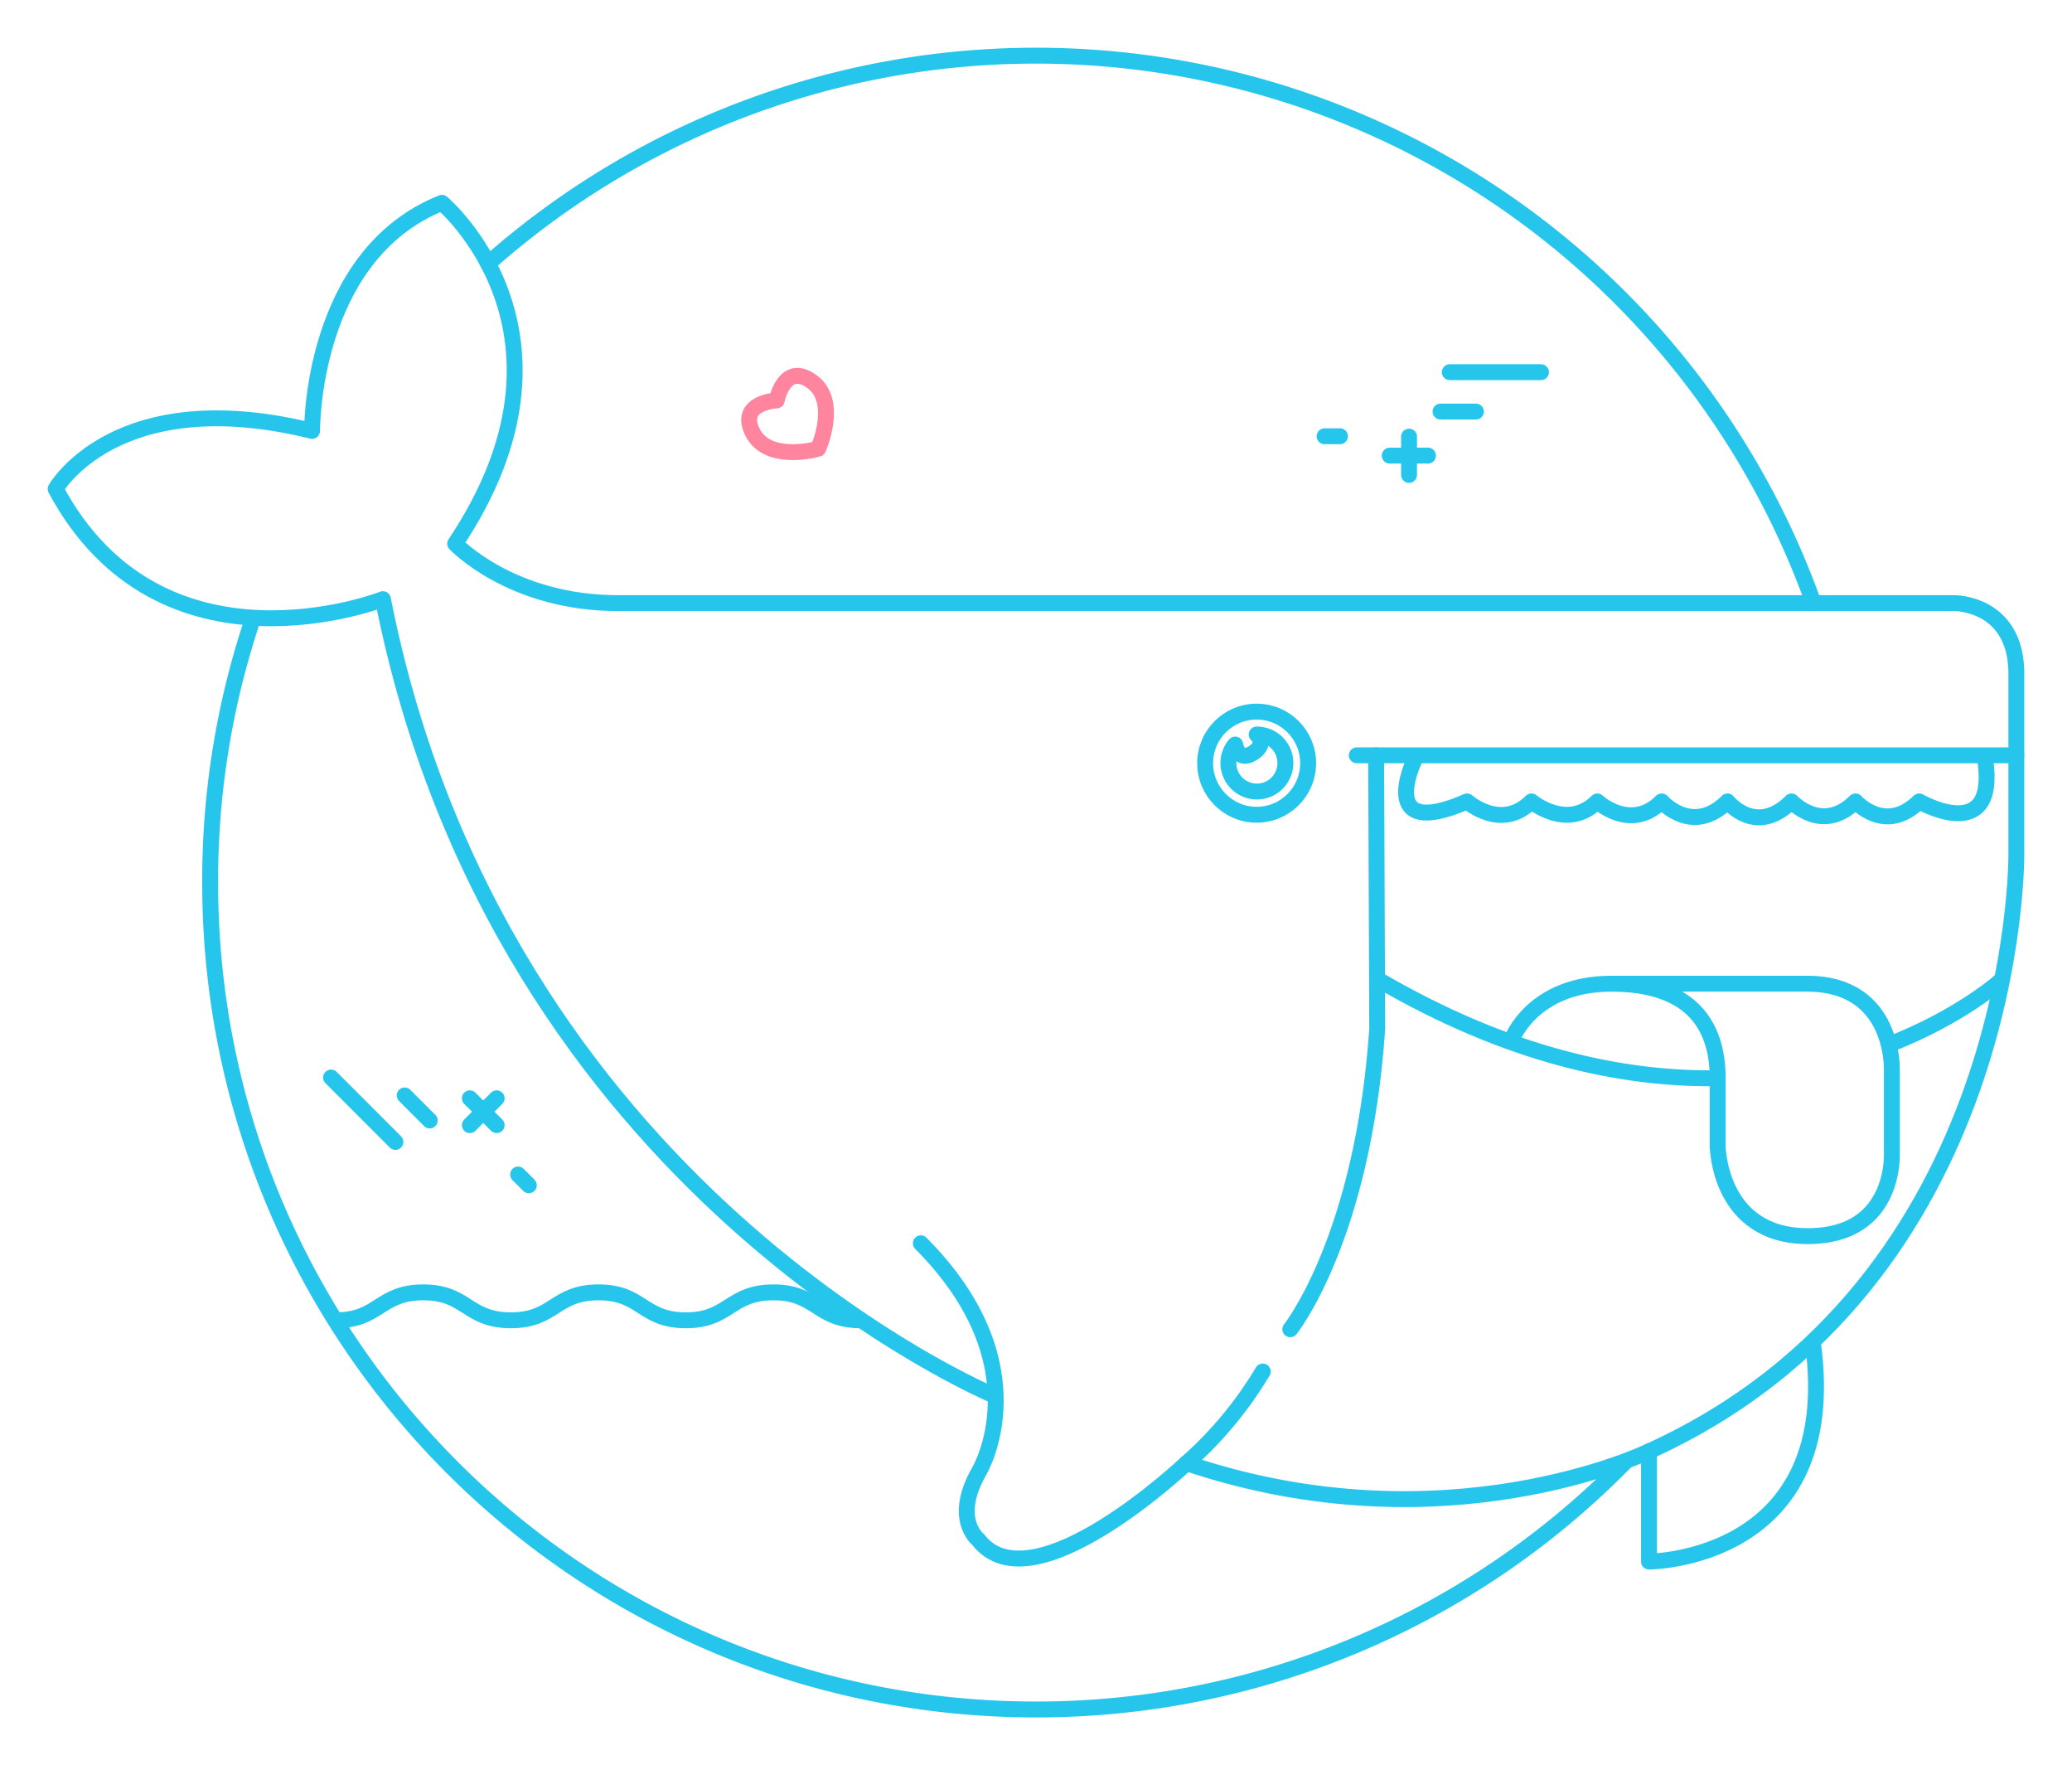 <svg xmlns="http://www.w3.org/2000/svg" viewBox="0 0 391.002 333">
    <defs>
        <style>
            .cls-1,.cls-2{fill:none;stroke-linecap:round;stroke-linejoin:round;stroke-miterlimit:10;stroke-width:3px}.cls-1{stroke:#26c6ec}.cls-2{stroke:#ff859e}.cls-3{filter:url(#Path_305)}.cls-4{filter:url(#Path_304)}.cls-5{filter:url(#Line_42)}.cls-6{filter:url(#Line_41)}.cls-7{filter:url(#Line_40)}.cls-8{filter:url(#Line_39)}.cls-9{filter:url(#Line_38)}.cls-10{filter:url(#Line_37)}.cls-11{filter:url(#Line_36)}.cls-12{filter:url(#Line_35)}.cls-13{filter:url(#Line_34)}.cls-14{filter:url(#Line_33)}.cls-15{filter:url(#Path_303)}.cls-16{filter:url(#Path_302)}.cls-17{filter:url(#Path_301)}.cls-18{filter:url(#Ellipse_33)}.cls-19{filter:url(#Path_300)}.cls-20{filter:url(#Path_299)}.cls-21{filter:url(#Path_298)}.cls-22{filter:url(#Path_297)}.cls-23{filter:url(#Path_296)}.cls-24{filter:url(#Line_32)}.cls-25{filter:url(#Path_295)}.cls-26{filter:url(#Path_294)}.cls-27{filter:url(#Path_293)}
        </style>
        <filter id="Path_293" width="35.444" height="38.36" x="213.347" y="248.236" filterUnits="userSpaceOnUse">
            <feOffset dy="3"/>
            <feGaussianBlur result="blur" stdDeviation="3"/>
            <feFlood flood-color="#21cbeb" flood-opacity=".922"/>
            <feComposite in2="blur" operator="in"/>
            <feComposite in="SourceGraphic"/>
        </filter>
        <filter id="Path_294" width="391.002" height="276.842" x="0" y="27.762" filterUnits="userSpaceOnUse">
            <feOffset dy="3"/>
            <feGaussianBlur result="blur-2" stdDeviation="3"/>
            <feFlood flood-color="#21cbeb" flood-opacity=".922"/>
            <feComposite in2="blur-2" operator="in"/>
            <feComposite in="SourceGraphic"/>
        </filter>
        <filter id="Path_295" width="52.543" height="62.339" x="300.684" y="242.764" filterUnits="userSpaceOnUse">
            <feOffset dy="3"/>
            <feGaussianBlur result="blur-3" stdDeviation="3"/>
            <feFlood flood-color="#21cbeb" flood-opacity=".922"/>
            <feComposite in2="blur-3" operator="in"/>
            <feComposite in="SourceGraphic"/>
        </filter>
        <filter id="Line_32" width="145.458" height="21" x="245.542" y="131.987" filterUnits="userSpaceOnUse">
            <feOffset dy="3"/>
            <feGaussianBlur result="blur-4" stdDeviation="3"/>
            <feFlood flood-color="#21cbeb" flood-opacity=".922"/>
            <feComposite in2="blur-4" operator="in"/>
            <feComposite in="SourceGraphic"/>
        </filter>
        <filter id="Path_296" width="37.401" height="129.278" x="232.988" y="131.987" filterUnits="userSpaceOnUse">
            <feOffset dy="3"/>
            <feGaussianBlur result="blur-5" stdDeviation="3"/>
            <feFlood flood-color="#21cbeb" flood-opacity=".922"/>
            <feComposite in2="blur-5" operator="in"/>
            <feComposite in="SourceGraphic"/>
        </filter>
        <filter id="Path_297" width="85.186" height="39.722" x="249.389" y="174.204" filterUnits="userSpaceOnUse">
            <feOffset dy="3"/>
            <feGaussianBlur result="blur-6" stdDeviation="3"/>
            <feFlood flood-color="#21cbeb" flood-opacity=".922"/>
            <feComposite in2="blur-6" operator="in"/>
            <feComposite in="SourceGraphic"/>
        </filter>
        <filter id="Path_298" width="42.193" height="33.158" x="345.972" y="174.407" filterUnits="userSpaceOnUse">
            <feOffset dy="3"/>
            <feGaussianBlur result="blur-7" stdDeviation="3"/>
            <feFlood flood-color="#21cbeb" flood-opacity=".922"/>
            <feComposite in2="blur-7" operator="in"/>
            <feComposite in="SourceGraphic"/>
        </filter>
        <filter id="Path_299" width="130.564" height="31.732" x="254.828" y="132.987" filterUnits="userSpaceOnUse">
            <feOffset dy="3"/>
            <feGaussianBlur result="blur-8" stdDeviation="3"/>
            <feFlood flood-color="#21cbeb" flood-opacity=".922"/>
            <feComposite in2="blur-8" operator="in"/>
            <feComposite in="SourceGraphic"/>
        </filter>
        <filter id="Path_300" width="92.709" height="68.621" x="274.834" y="175.082" filterUnits="userSpaceOnUse">
            <feOffset dy="3"/>
            <feGaussianBlur result="blur-9" stdDeviation="3"/>
            <feFlood flood-color="#21cbeb" flood-opacity=".922"/>
            <feComposite in2="blur-9" operator="in"/>
            <feComposite in="SourceGraphic"/>
        </filter>
        <filter id="Ellipse_33" width="40.438" height="40.454" x="216.924" y="123.746" filterUnits="userSpaceOnUse">
            <feOffset dy="3"/>
            <feGaussianBlur result="blur-10" stdDeviation="3"/>
            <feFlood flood-color="#21cbeb" flood-opacity=".922"/>
            <feComposite in2="blur-10" operator="in"/>
            <feComposite in="SourceGraphic"/>
        </filter>
        <filter id="Path_301" width="31.664" height="31.672" x="221.311" y="128.07" filterUnits="userSpaceOnUse">
            <feOffset dy="3"/>
            <feGaussianBlur result="blur-11" stdDeviation="3"/>
            <feFlood flood-color="#21cbeb" flood-opacity=".922"/>
            <feComposite in2="blur-11" operator="in"/>
            <feComposite in="SourceGraphic"/>
        </filter>
        <filter id="Path_302" width="271.131" height="124.28" x="81.6" y="0" filterUnits="userSpaceOnUse">
            <feOffset dy="3"/>
            <feGaussianBlur result="blur-12" stdDeviation="3"/>
            <feFlood flood-color="#21cbeb" flood-opacity=".922"/>
            <feComposite in2="blur-12" operator="in"/>
            <feComposite in="SourceGraphic"/>
        </filter>
        <filter id="Path_303" width="288.14" height="226.884" x="29.157" y="106.116" filterUnits="userSpaceOnUse">
            <feOffset dy="3"/>
            <feGaussianBlur result="blur-13" stdDeviation="3"/>
            <feFlood flood-color="#21cbeb" flood-opacity=".922"/>
            <feComposite in2="blur-13" operator="in"/>
            <feComposite in="SourceGraphic"/>
        </filter>
        <filter id="Line_33" width="38.211" height="21" x="263.09" y="59.712" filterUnits="userSpaceOnUse">
            <feOffset dy="3"/>
            <feGaussianBlur result="blur-14" stdDeviation="3"/>
            <feFlood flood-color="#21cbeb" flood-opacity=".922"/>
            <feComposite in2="blur-14" operator="in"/>
            <feComposite in="SourceGraphic"/>
        </filter>
        <filter id="Line_34" width="28.222" height="21" x="251.751" y="75.45" filterUnits="userSpaceOnUse">
            <feOffset dy="3"/>
            <feGaussianBlur result="blur-15" stdDeviation="3"/>
            <feFlood flood-color="#21cbeb" flood-opacity=".922"/>
            <feComposite in2="blur-15" operator="in"/>
            <feComposite in="SourceGraphic"/>
        </filter>
        <filter id="Line_35" width="21" height="28.228" x="255.396" y="71.87" filterUnits="userSpaceOnUse">
            <feOffset dy="3"/>
            <feGaussianBlur result="blur-16" stdDeviation="3"/>
            <feFlood flood-color="#21cbeb" flood-opacity=".922"/>
            <feComposite in2="blur-16" operator="in"/>
            <feComposite in="SourceGraphic"/>
        </filter>
        <filter id="Line_36" width="27.682" height="21" x="261.335" y="67.142" filterUnits="userSpaceOnUse">
            <feOffset dy="3"/>
            <feGaussianBlur result="blur-17" stdDeviation="3"/>
            <feFlood flood-color="#21cbeb" flood-opacity=".922"/>
            <feComposite in2="blur-17" operator="in"/>
            <feComposite in="SourceGraphic"/>
        </filter>
        <filter id="Line_37" width="23.902" height="21" x="239.467" y="71.802" filterUnits="userSpaceOnUse">
            <feOffset dy="3"/>
            <feGaussianBlur result="blur-18" stdDeviation="3"/>
            <feFlood flood-color="#21cbeb" flood-opacity=".922"/>
            <feComposite in2="blur-18" operator="in"/>
            <feComposite in="SourceGraphic"/>
        </filter>
        <filter id="Line_38" width="34.391" height="34.401" x="51.349" y="192.158" filterUnits="userSpaceOnUse">
            <feOffset dy="3"/>
            <feGaussianBlur result="blur-19" stdDeviation="3"/>
            <feFlood flood-color="#21cbeb" flood-opacity=".922"/>
            <feComposite in2="blur-19" operator="in"/>
            <feComposite in="SourceGraphic"/>
        </filter>
        <filter id="Line_39" width="27.305" height="27.309" x="77.536" y="196.076" filterUnits="userSpaceOnUse">
            <feOffset dy="3"/>
            <feGaussianBlur result="blur-20" stdDeviation="3"/>
            <feFlood flood-color="#21cbeb" flood-opacity=".922"/>
            <feComposite in2="blur-20" operator="in"/>
            <feComposite in="SourceGraphic"/>
        </filter>
        <filter id="Line_40" width="27.305" height="27.309" x="77.536" y="196.076" filterUnits="userSpaceOnUse">
            <feOffset dy="3"/>
            <feGaussianBlur result="blur-21" stdDeviation="3"/>
            <feFlood flood-color="#21cbeb" flood-opacity=".922"/>
            <feComposite in2="blur-21" operator="in"/>
            <feComposite in="SourceGraphic"/>
        </filter>
        <filter id="Line_41" width="26.967" height="26.971" x="65.252" y="195.535" filterUnits="userSpaceOnUse">
            <feOffset dy="3"/>
            <feGaussianBlur result="blur-22" stdDeviation="3"/>
            <feFlood flood-color="#21cbeb" flood-opacity=".922"/>
            <feComposite in2="blur-22" operator="in"/>
            <feComposite in="SourceGraphic"/>
        </filter>
        <filter id="Line_42" width="24.267" height="24.269" x="86.648" y="210.463" filterUnits="userSpaceOnUse">
            <feOffset dy="3"/>
            <feGaussianBlur result="blur-23" stdDeviation="3"/>
            <feFlood flood-color="#21cbeb" flood-opacity=".922"/>
            <feComposite in2="blur-23" operator="in"/>
            <feComposite in="SourceGraphic"/>
        </filter>
        <filter id="Path_304" width="35.581" height="35.488" x="130.799" y="60.32" filterUnits="userSpaceOnUse">
            <feOffset dy="3"/>
            <feGaussianBlur result="blur-24" stdDeviation="3"/>
            <feFlood flood-color="#ff859e" flood-opacity=".922"/>
            <feComposite in2="blur-24" operator="in"/>
            <feComposite in="SourceGraphic"/>
        </filter>
        <filter id="Path_305" width="120.08" height="26.269" x="52.848" y="233.308" filterUnits="userSpaceOnUse">
            <feOffset dy="3"/>
            <feGaussianBlur result="blur-25" stdDeviation="3"/>
            <feFlood flood-color="#21cbeb" flood-opacity=".922"/>
            <feComposite in2="blur-25" operator="in"/>
            <feComposite in="SourceGraphic"/>
        </filter>
    </defs>
    <g id="img_dockerIll" transform="translate(9 6)">
        <g id="Group_69" data-name="Group 69">
            <g class="cls-27" transform="translate(-9 -5.998)">
                <path id="Path_293-2" d="M332.044 369a72.842 72.842 0 0 1-14.444 17.36" class="cls-1" data-name="Path 293" transform="translate(-93.75 -113.26)"/>
            </g>
            <g class="cls-26" transform="translate(-9 -5.998)">
                <path id="Path_294-2" d="M178.873 267.734S85.327 229.1 63.257 117.375c0 0-41.846 16.414-61.757-20.8 0 0 11.339-20.061 48.393-10.943 0 0-.337-33.1 24.5-43.027 0 0 29.157 24.452 2.5 64.3 0 0 10.529 11.213 30.71 11.213h252.22s11.339-.068 11.676 12.766v34.652s.742 80.854-69.316 112.6c0 0-38.471 18.711-87.269 2.229 0 0-29.225 27.694-39.349 14.388 0 0-4.927-3.85.2-12.834 0 0 12.014-19.926-11-43.028" class="cls-1" data-name="Path 294" transform="translate(9 -7.34)"/>
            </g>
            <g class="cls-25" transform="translate(-9 -5.998)">
                <path id="Path_295-2" d="M447 381.434v20.8s36.649-.068 30.912-41.339" class="cls-1" data-name="Path 295" transform="translate(-135.82 -110.64)"/>
            </g>
            <g class="cls-24" transform="translate(-9 -5.998)">
                <path id="Line_32-2" d="M0 0h124.458" class="cls-1" data-name="Line 32" transform="translate(256.04 139.49)"/>
            </g>
            <g class="cls-23" transform="translate(-9 -5.998)">
                <path id="Path_296-2" d="M346.7 305.178s13.7-17.089 16.4-56.6l-.2-51.674" class="cls-1" data-name="Path 296" transform="translate(-103.21 -57.41)"/>
            </g>
            <g class="cls-22" transform="translate(-9 -5.998)">
                <path id="Path_297-2" d="M435.186 278.111c-17.818.27-39.484-4.255-64.186-18.711" class="cls-1" data-name="Path 297" transform="translate(-111.11 -77.7)"/>
            </g>
            <g class="cls-21" transform="translate(-9 -5.998)">
                <path id="Path_298-2" d="M535.293 259.7s-7.492 6.822-21.193 12.158" class="cls-1" data-name="Path 298" transform="translate(-157.63 -77.79)"/>
            </g>
            <g class="cls-20" transform="translate(-9 -5.998)">
                <path id="Path_299-2" d="M383.565 196.9s-7.289 15.266 9.989 7.7c0 0 6.412 5.742 12.149 0 0 0 6.749 5.674 12.419 0 0 0 6.277 5.877 12.149 0 0 0 5.8 6.62 12.419 0 0 0 5.332 6.755 12.081 0 0 0 5.8 6.282 12.081 0 0 0 5.6 6.349 12.014 0 0 0 14.781 8.511 12.486-7.7" class="cls-1" data-name="Path 299" transform="translate(-116.7 -56.41)"/>
            </g>
            <g class="cls-19" transform="translate(-9 -5.998)">
                <path id="Path_300-2" d="M408.7 271.17s3.847-10.47 18.763-10.47 20.046 7.7 20.046 17.832V291.3s.135 17.022 17.008 17.022 15.861-15.874 15.861-15.874v-15.2s.81-16.549-16-16.549h-36.915" class="cls-1" data-name="Path 300" transform="translate(-123.37 -78.12)"/>
            </g>
            <g class="cls-18" transform="translate(-9 -5.998)">
                <ellipse id="Ellipse_33-2" cx="9.719" cy="9.727" class="cls-1" data-name="Ellipse 33" rx="9.719" ry="9.727" transform="translate(227.42 131.25)"/>
            </g>
            <g class="cls-17" transform="translate(-9 -5.998)">
                <path id="Path_301-2" d="M334.732 191.1a5.377 5.377 0 1 1-4.05 1.891s.472 3.377 3.307 1.621.743-3.512.743-3.512z" class="cls-1" data-name="Path 301" transform="translate(-97.59 -55.53)"/>
            </g>
        </g>
        <g class="cls-16" transform="translate(-9 -6)">
            <path id="Path_302-2" d="M122.4 40.745a155.86 155.86 0 0 1 250.131 64.035" class="cls-1" data-name="Path 302" transform="translate(-30.3 6)"/>
        </g>
        <g class="cls-15" transform="translate(-9 -6)">
            <path id="Path_303-2" d="M311.839 317.673a155.45 155.45 0 0 1-111.3 46.81C114.488 364.484 44.7 294.64 44.7 208.517a154.761 154.761 0 0 1 8.1-49.917" class="cls-1" data-name="Path 303" transform="translate(-5.04 -44.98)"/>
        </g>
        <g id="Group_70" data-name="Group 70">
            <g class="cls-14" transform="translate(-9.003 -5.998)">
                <path id="Line_33-2" d="M17.211 0H0" class="cls-1" data-name="Line 33" transform="translate(273.59 67.21)"/>
            </g>
            <g class="cls-13" transform="translate(-9.003 -5.998)">
                <path id="Line_34-2" d="M7.222 0H0" class="cls-1" data-name="Line 34" transform="translate(262.25 82.95)"/>
            </g>
            <g class="cls-12" transform="translate(-9.003 -5.998)">
                <path id="Line_35-2" d="M0 7.228V0" class="cls-1" data-name="Line 35" transform="translate(265.9 79.37)"/>
            </g>
            <g class="cls-11" transform="translate(-9.003 -5.998)">
                <path id="Line_36-2" d="M0 0h6.682" class="cls-1" data-name="Line 36" transform="translate(271.84 74.64)"/>
            </g>
            <g class="cls-10" transform="translate(-9.003 -5.998)">
                <path id="Line_37-2" d="M0 0h2.902" class="cls-1" data-name="Line 37" transform="translate(249.97 79.3)"/>
            </g>
        </g>
        <g id="Group_71" data-name="Group 71">
            <g class="cls-9" transform="translate(-9 -6.001)">
                <path id="Line_38-2" d="M0 0l12.149 12.158" class="cls-1" data-name="Line 38" transform="translate(62.47 200.28)"/>
            </g>
            <g class="cls-8" transform="translate(-9 -6.001)">
                <path id="Line_39-2" d="M0 0l5.062 5.066" class="cls-1" data-name="Line 39" transform="translate(88.66 204.2)"/>
            </g>
            <g class="cls-7" transform="translate(-9 -6.001)">
                <path id="Line_40-2" d="M5.062 0L0 5.066" class="cls-1" data-name="Line 40" transform="translate(88.66 204.2)"/>
            </g>
            <g class="cls-6" transform="translate(-9 -6.001)">
                <path id="Line_41-2" d="M4.725 4.728L0 0" class="cls-1" data-name="Line 41" transform="translate(76.37 203.66)"/>
            </g>
            <g class="cls-5" transform="translate(-9 -6.001)">
                <path id="Line_42-2" d="M2.025 2.026L0 0" class="cls-1" data-name="Line 42" transform="translate(97.77 218.58)"/>
            </g>
        </g>
        <g class="cls-4" transform="translate(-9 -6)">
            <path id="Path_304-2" d="M200.6 95.573s-7.424.338-4.522 6.079c2.9 5.674 12.216 3.107 12.351 3.04.068-.135 3.982-8.984-1.215-12.7s-6.614 3.58-6.614 3.58" class="cls-2" data-name="Path 304" transform="translate(-54.03 -23.03)"/>
        </g>
        <g class="cls-3" transform="translate(-9 -6)">
            <path id="Path_305-2" d="M79.8 352.169c8.234 0 8.234-5.269 16.536-5.269 8.234 0 8.234 5.269 16.536 5.269 8.234 0 8.234-5.269 16.536-5.269 8.234 0 8.234 5.269 16.468 5.269s8.234-5.269 16.536-5.269c8.234 0 8.234 5.269 16.468 5.269" class="cls-1" data-name="Path 305" transform="translate(-16.45 -106.09)"/>
        </g>
    </g>
</svg>
